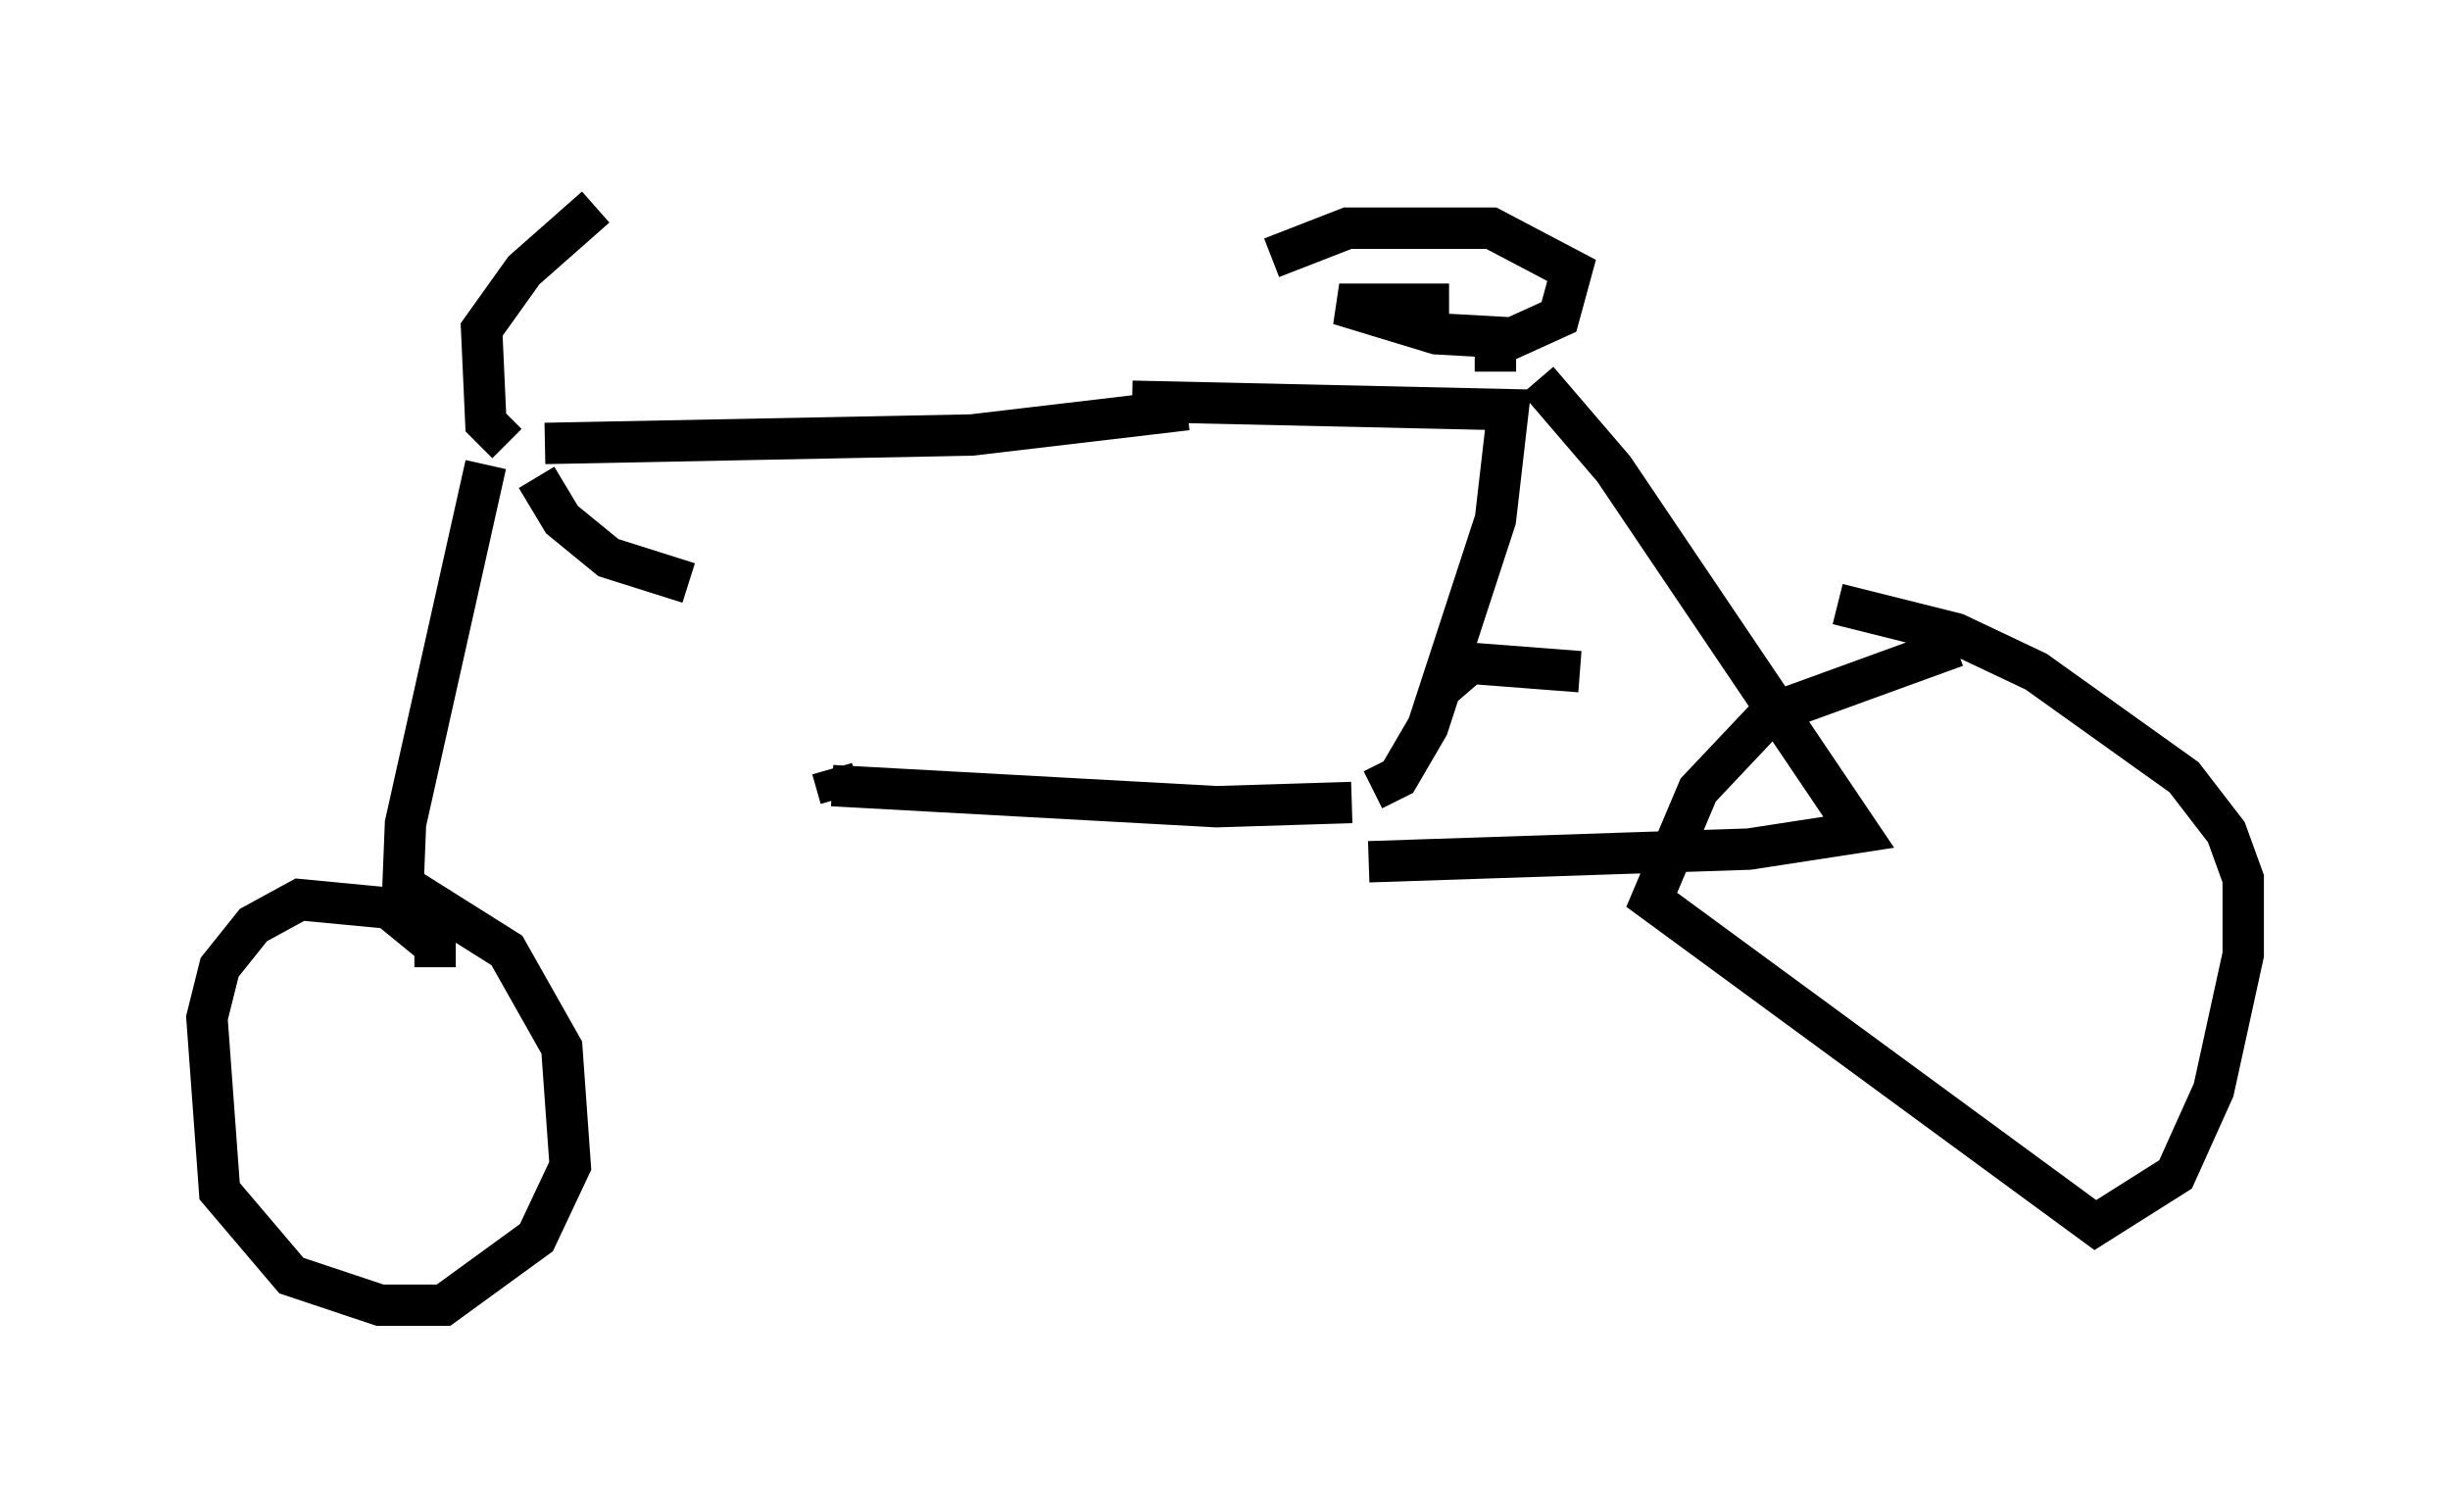 <?xml version="1.0" encoding="utf-8" ?>
<svg baseProfile="full" height="36.542" version="1.1" width="59.205" xmlns="http://www.w3.org/2000/svg" xmlns:ev="http://www.w3.org/2001/xml-events" xmlns:xlink="http://www.w3.org/1999/xlink"><defs /><rect fill="white" height="36.542" width="59.205" x="0" y="0" /><path d="M12.146, 11.125 m7.963, 7.452 l0.204, 0.715 m-0.204, -0.306 l9.29, 0.51 3.267, -0.102 m-19.498, -8.677 l10.311, -0.204 5.206, -0.613 m4.492, 9.188 l0.613, -0.306 0.715, -1.225 l1.633, -5.002 0.306, -2.654 l-9.086, -0.204 m8.779, -0.715 l0.0, -1.123 m-24.398, 3.369 l-1.94, 8.677 -0.102, 2.552 m0.817, 0.919 l0.0, -0.51 -1.123, -0.919 l-2.144, -0.204 -1.123, 0.613 l-0.817, 1.021 -0.306, 1.225 l0.306, 4.185 1.735, 2.042 l2.144, 0.715 1.531, 0.0 l2.246, -1.633 0.817, -1.735 l-0.204, -2.858 -1.327, -2.348 l-2.756, -1.735 m28.686, -5.002 l-2.654, -0.204 -0.715, 0.613 m2.348, -7.452 l1.838, 2.144 5.921, 8.779 l-2.654, 0.408 -9.188, 0.306 m14.19, -5.206 l-4.492, 1.633 -1.735, 1.838 l-1.123, 2.654 10.719, 7.861 l1.94, -1.225 0.919, -2.042 l0.715, -3.267 0.0, -1.838 l-0.408, -1.123 -1.021, -1.327 l-3.573, -2.552 -1.94, -0.919 l-2.858, -0.715 m-32.157, -3.879 l-0.51, -0.51 -0.102, -2.246 l1.021, -1.429 1.735, -1.531 m-1.429, 6.533 l0.613, 1.021 1.123, 0.919 l1.94, 0.613 m18.375, -6.738 l-2.654, 0.0 2.348, 0.715 l1.838, 0.102 1.123, -0.51 l0.306, -1.123 -1.94, -1.021 l-3.471, 0.0 -1.838, 0.715 " fill="none" stroke="black" stroke-width="1" /></svg>